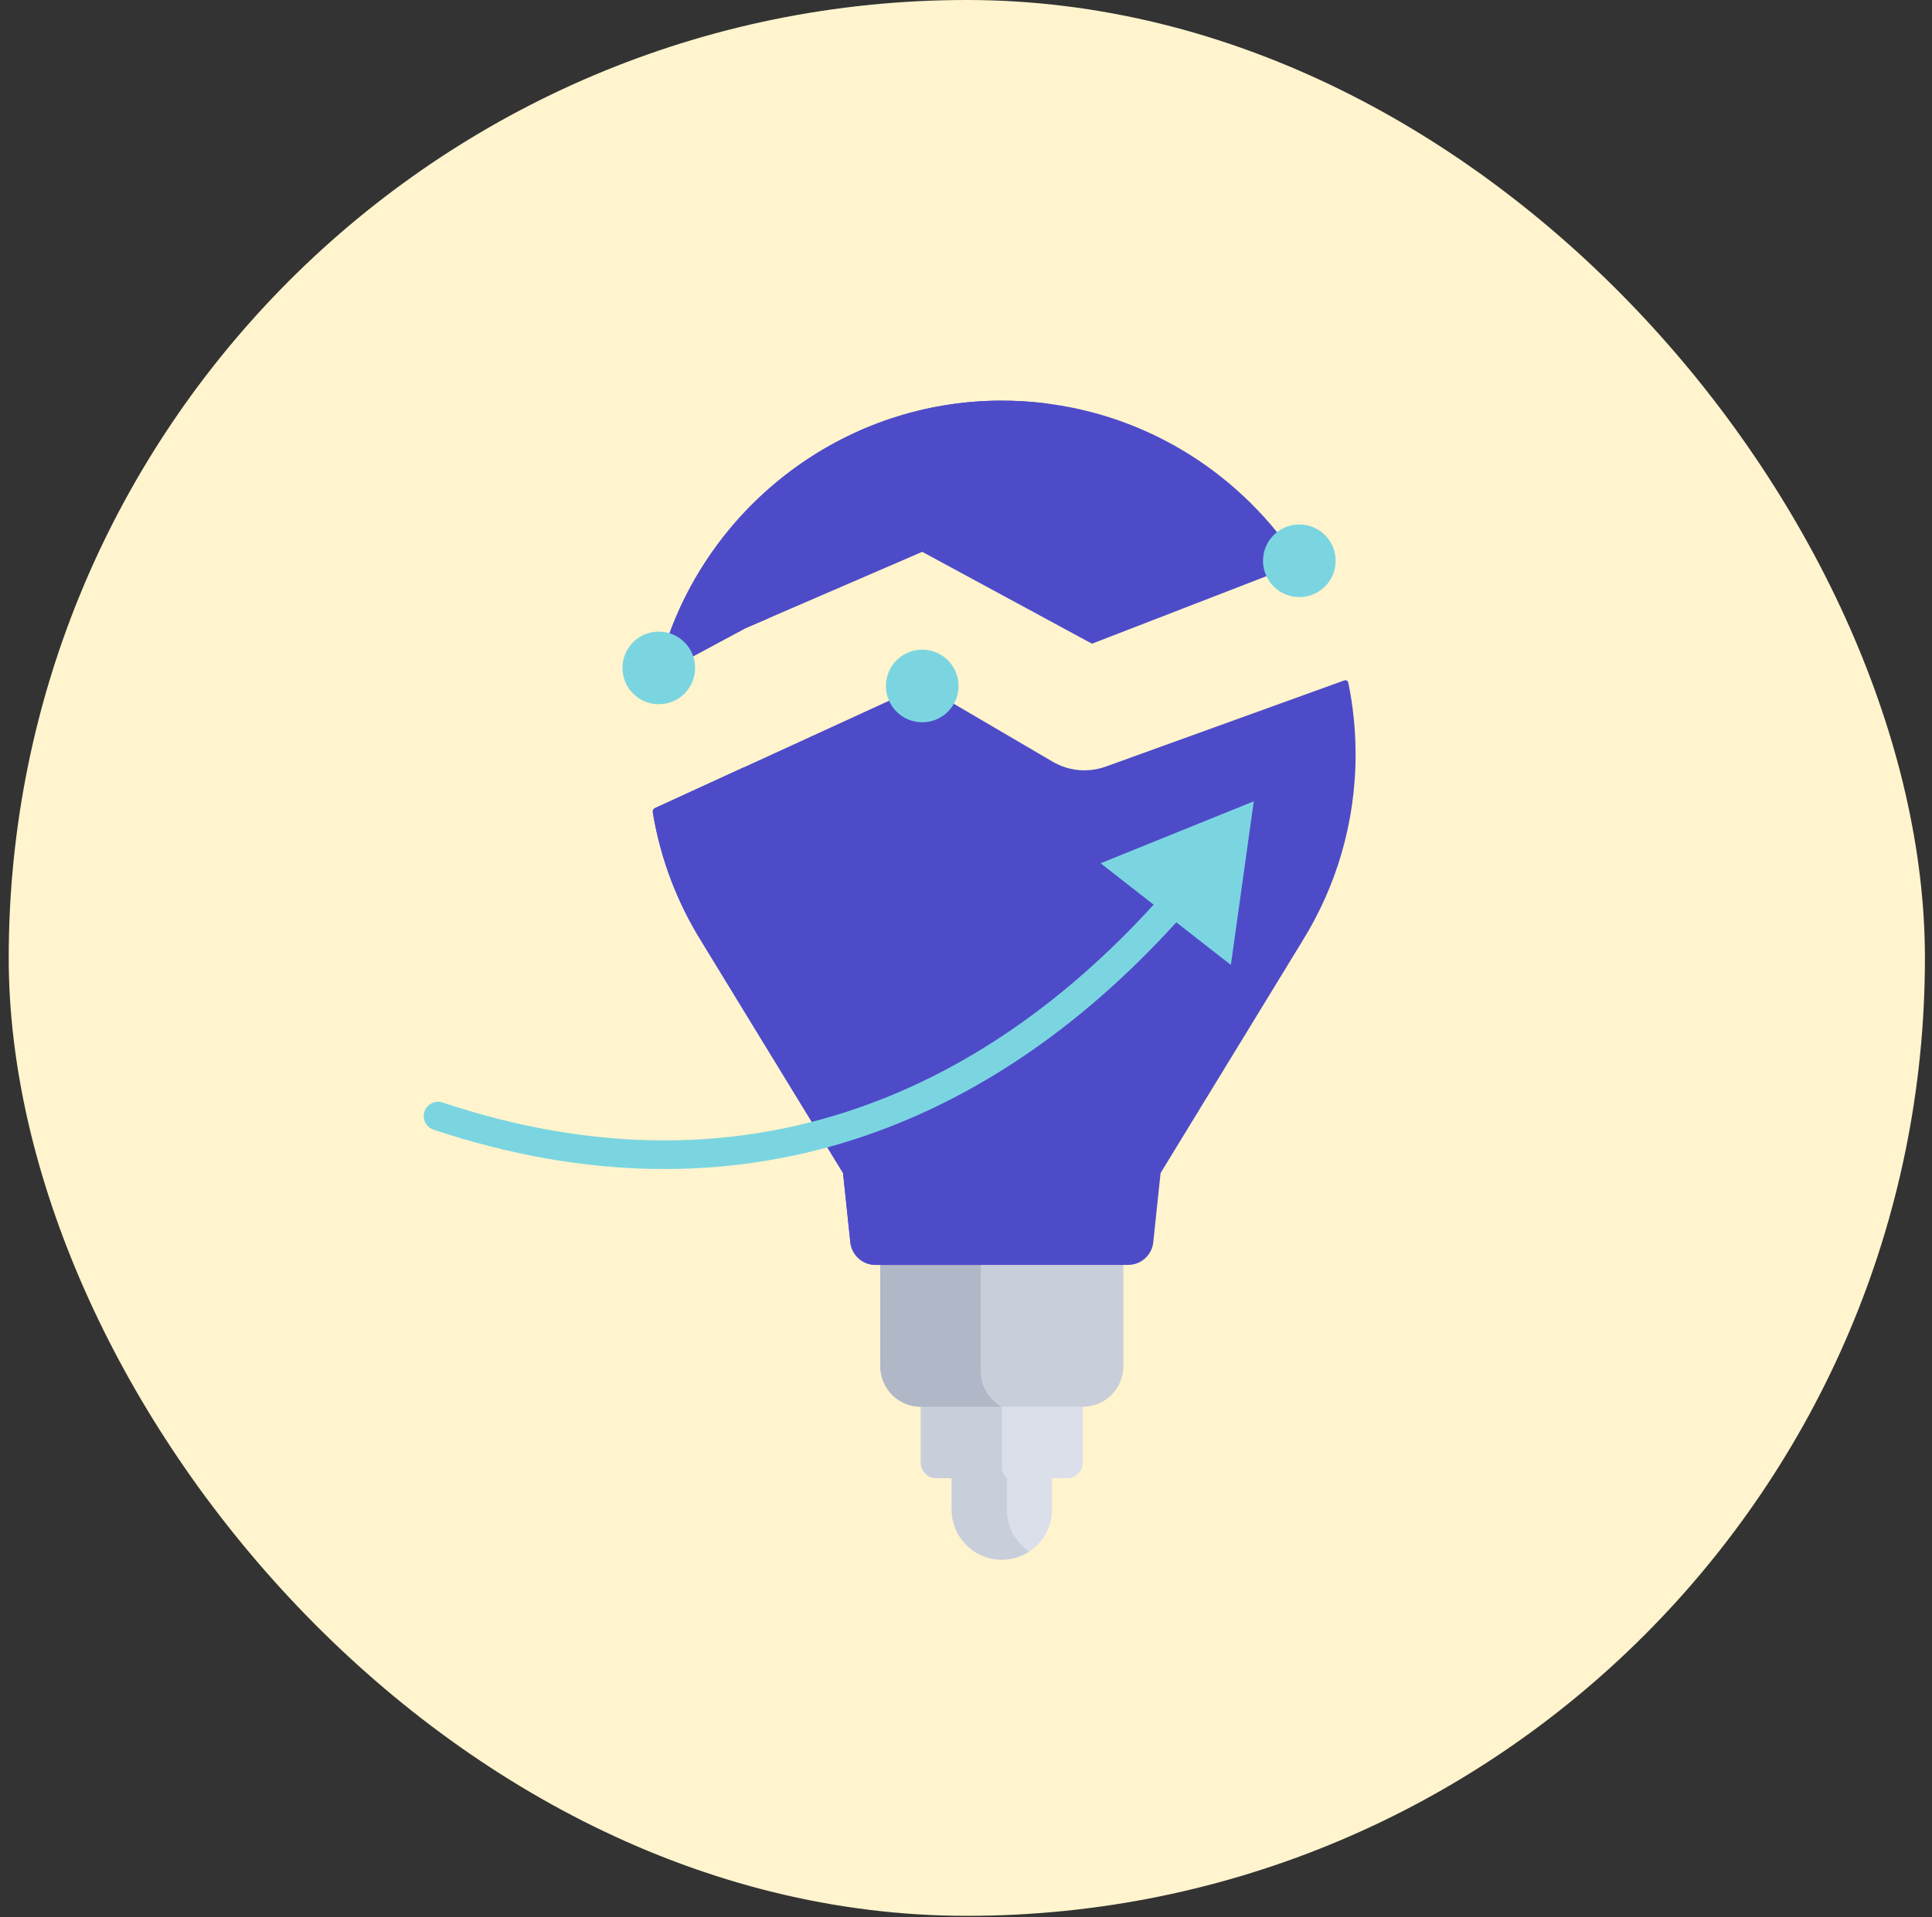 <svg width="135" height="134" viewBox="0 0 135 134" fill="none" xmlns="http://www.w3.org/2000/svg">
<rect x="0" y="0" width="135" height="134" fill="#333333" stroke="none"/>
<rect x="0.609" width="133.897" height="133.893" rx="66.947" fill="#FFF4CD"/>
<g clip-path="url(#clip0_685_56485)">
<path d="M73.504 100.698H66.501V105.498C66.501 107.432 68.068 109 70.002 109C71.936 109 73.504 107.432 73.504 105.498L73.504 100.698Z" fill="#DADFEA"/>
<path d="M70.36 105.534V100.734H73.504V100.698H66.501V105.498C66.501 107.432 68.068 109 70.002 109C70.704 109 71.359 108.793 71.907 108.437C70.976 107.808 70.36 106.742 70.36 105.534Z" fill="#C8CEDA"/>
<path d="M75.662 95.871H64.341V102.219C64.341 102.818 64.827 103.304 65.426 103.304H74.577C75.177 103.304 75.662 102.818 75.662 102.219V95.871Z" fill="#DADFEA"/>
<path d="M70.002 102.497V96.149H75.662V95.871H64.341V102.219C64.341 102.818 64.827 103.304 65.426 103.304H70.364C70.142 103.105 70.002 102.818 70.002 102.497Z" fill="#C8CEDA"/>
<path d="M78.493 86.285H61.511V95.482C61.511 97.046 62.778 98.313 64.341 98.313H75.662C77.226 98.313 78.493 97.046 78.493 95.482V86.285Z" fill="#C8CEDA"/>
<path d="M68.53 95.843V86.3H78.493V86.285H61.511V95.482C61.511 97.046 62.778 98.313 64.341 98.313H69.98C69.115 97.829 68.53 96.905 68.53 95.843Z" fill="#B0B7C6"/>
<path d="M89.233 37.191C84.667 31.544 77.666 27.946 69.825 28.001C59.265 28.074 50.238 34.852 46.784 44.255L46.033 47.155L52.077 43.909L64.442 38.566L76.302 44.986L91.275 39.191L89.233 37.191Z" fill="#4E4BC9"/>
<path d="M73.258 28.215C72.136 28.067 70.99 27.992 69.825 28.001C59.265 28.074 50.238 34.852 46.784 44.255L46.033 47.155L52.077 43.909L53.703 43.206C57.045 35.258 64.431 29.385 73.258 28.215Z" fill="#4E4BC9"/>
<path d="M93.939 47.55C94.057 47.508 94.186 47.579 94.212 47.702C94.546 49.323 94.723 51.002 94.723 52.72C94.723 57.529 93.349 62.018 90.973 65.815H90.975L81.096 81.981L80.586 86.815C80.492 87.717 79.731 88.401 78.826 88.401H61.178C60.273 88.401 59.513 87.717 59.418 86.815L58.908 81.981L49.029 65.815H49.031C47.346 63.122 46.169 60.081 45.624 56.826C45.598 56.669 45.682 56.513 45.827 56.447L62.126 48.972L64.442 48.294L66.651 49.187L73.556 53.233C74.683 53.892 76.045 54.018 77.273 53.573L93.939 47.55Z" fill="#4E4BC9"/>
<path d="M68.056 87.282L67.688 83.794C67.527 82.271 67.03 80.803 66.231 79.496L55.588 62.079H55.59C53.975 59.499 52.752 56.651 51.99 53.62L45.746 56.484C45.648 56.528 45.592 56.633 45.609 56.739C46.148 60.026 47.331 63.098 49.031 65.815H49.029L58.908 81.981L59.418 86.815C59.512 87.717 60.272 88.401 61.178 88.401H68.522C68.269 88.09 68.1 87.707 68.056 87.282Z" fill="#4E4BC9"/>
<path d="M64.442 50.479C65.844 50.479 66.98 49.343 66.98 47.941C66.98 46.539 65.844 45.403 64.442 45.403C63.04 45.403 61.904 46.539 61.904 47.941C61.904 49.343 63.04 50.479 64.442 50.479Z" fill="#7BD5E1"/>
<path d="M46.033 49.217C47.435 49.217 48.571 48.081 48.571 46.679C48.571 45.278 47.435 44.142 46.033 44.142C44.632 44.142 43.496 45.278 43.496 46.679C43.496 48.081 44.632 49.217 46.033 49.217Z" fill="#7BD5E1"/>
<path d="M90.792 41.729C92.194 41.729 93.33 40.593 93.33 39.191C93.33 37.789 92.194 36.653 90.792 36.653C89.391 36.653 88.254 37.789 88.254 39.191C88.254 40.593 89.391 41.729 90.792 41.729Z" fill="#7BD5E1"/>
<path d="M30.925 77.051C30.401 76.877 29.835 77.16 29.66 77.684C29.486 78.208 29.769 78.774 30.293 78.949L30.925 77.051ZM87.609 56L76.905 60.332L86.008 67.436L87.609 56ZM30.293 78.949C40.926 82.493 50.739 82.481 59.574 79.667C68.4 76.855 76.188 71.268 82.822 63.757L81.323 62.432C74.874 69.734 67.378 75.082 58.967 77.761C50.565 80.437 41.187 80.472 30.925 77.051L30.293 78.949Z" fill="#7BD5E1"/>
</g>
<defs>
<clipPath id="clip0_685_56485">
<rect width="81" height="81" fill="white" transform="translate(28.609 28)"/>
</clipPath>
</defs>
</svg>
